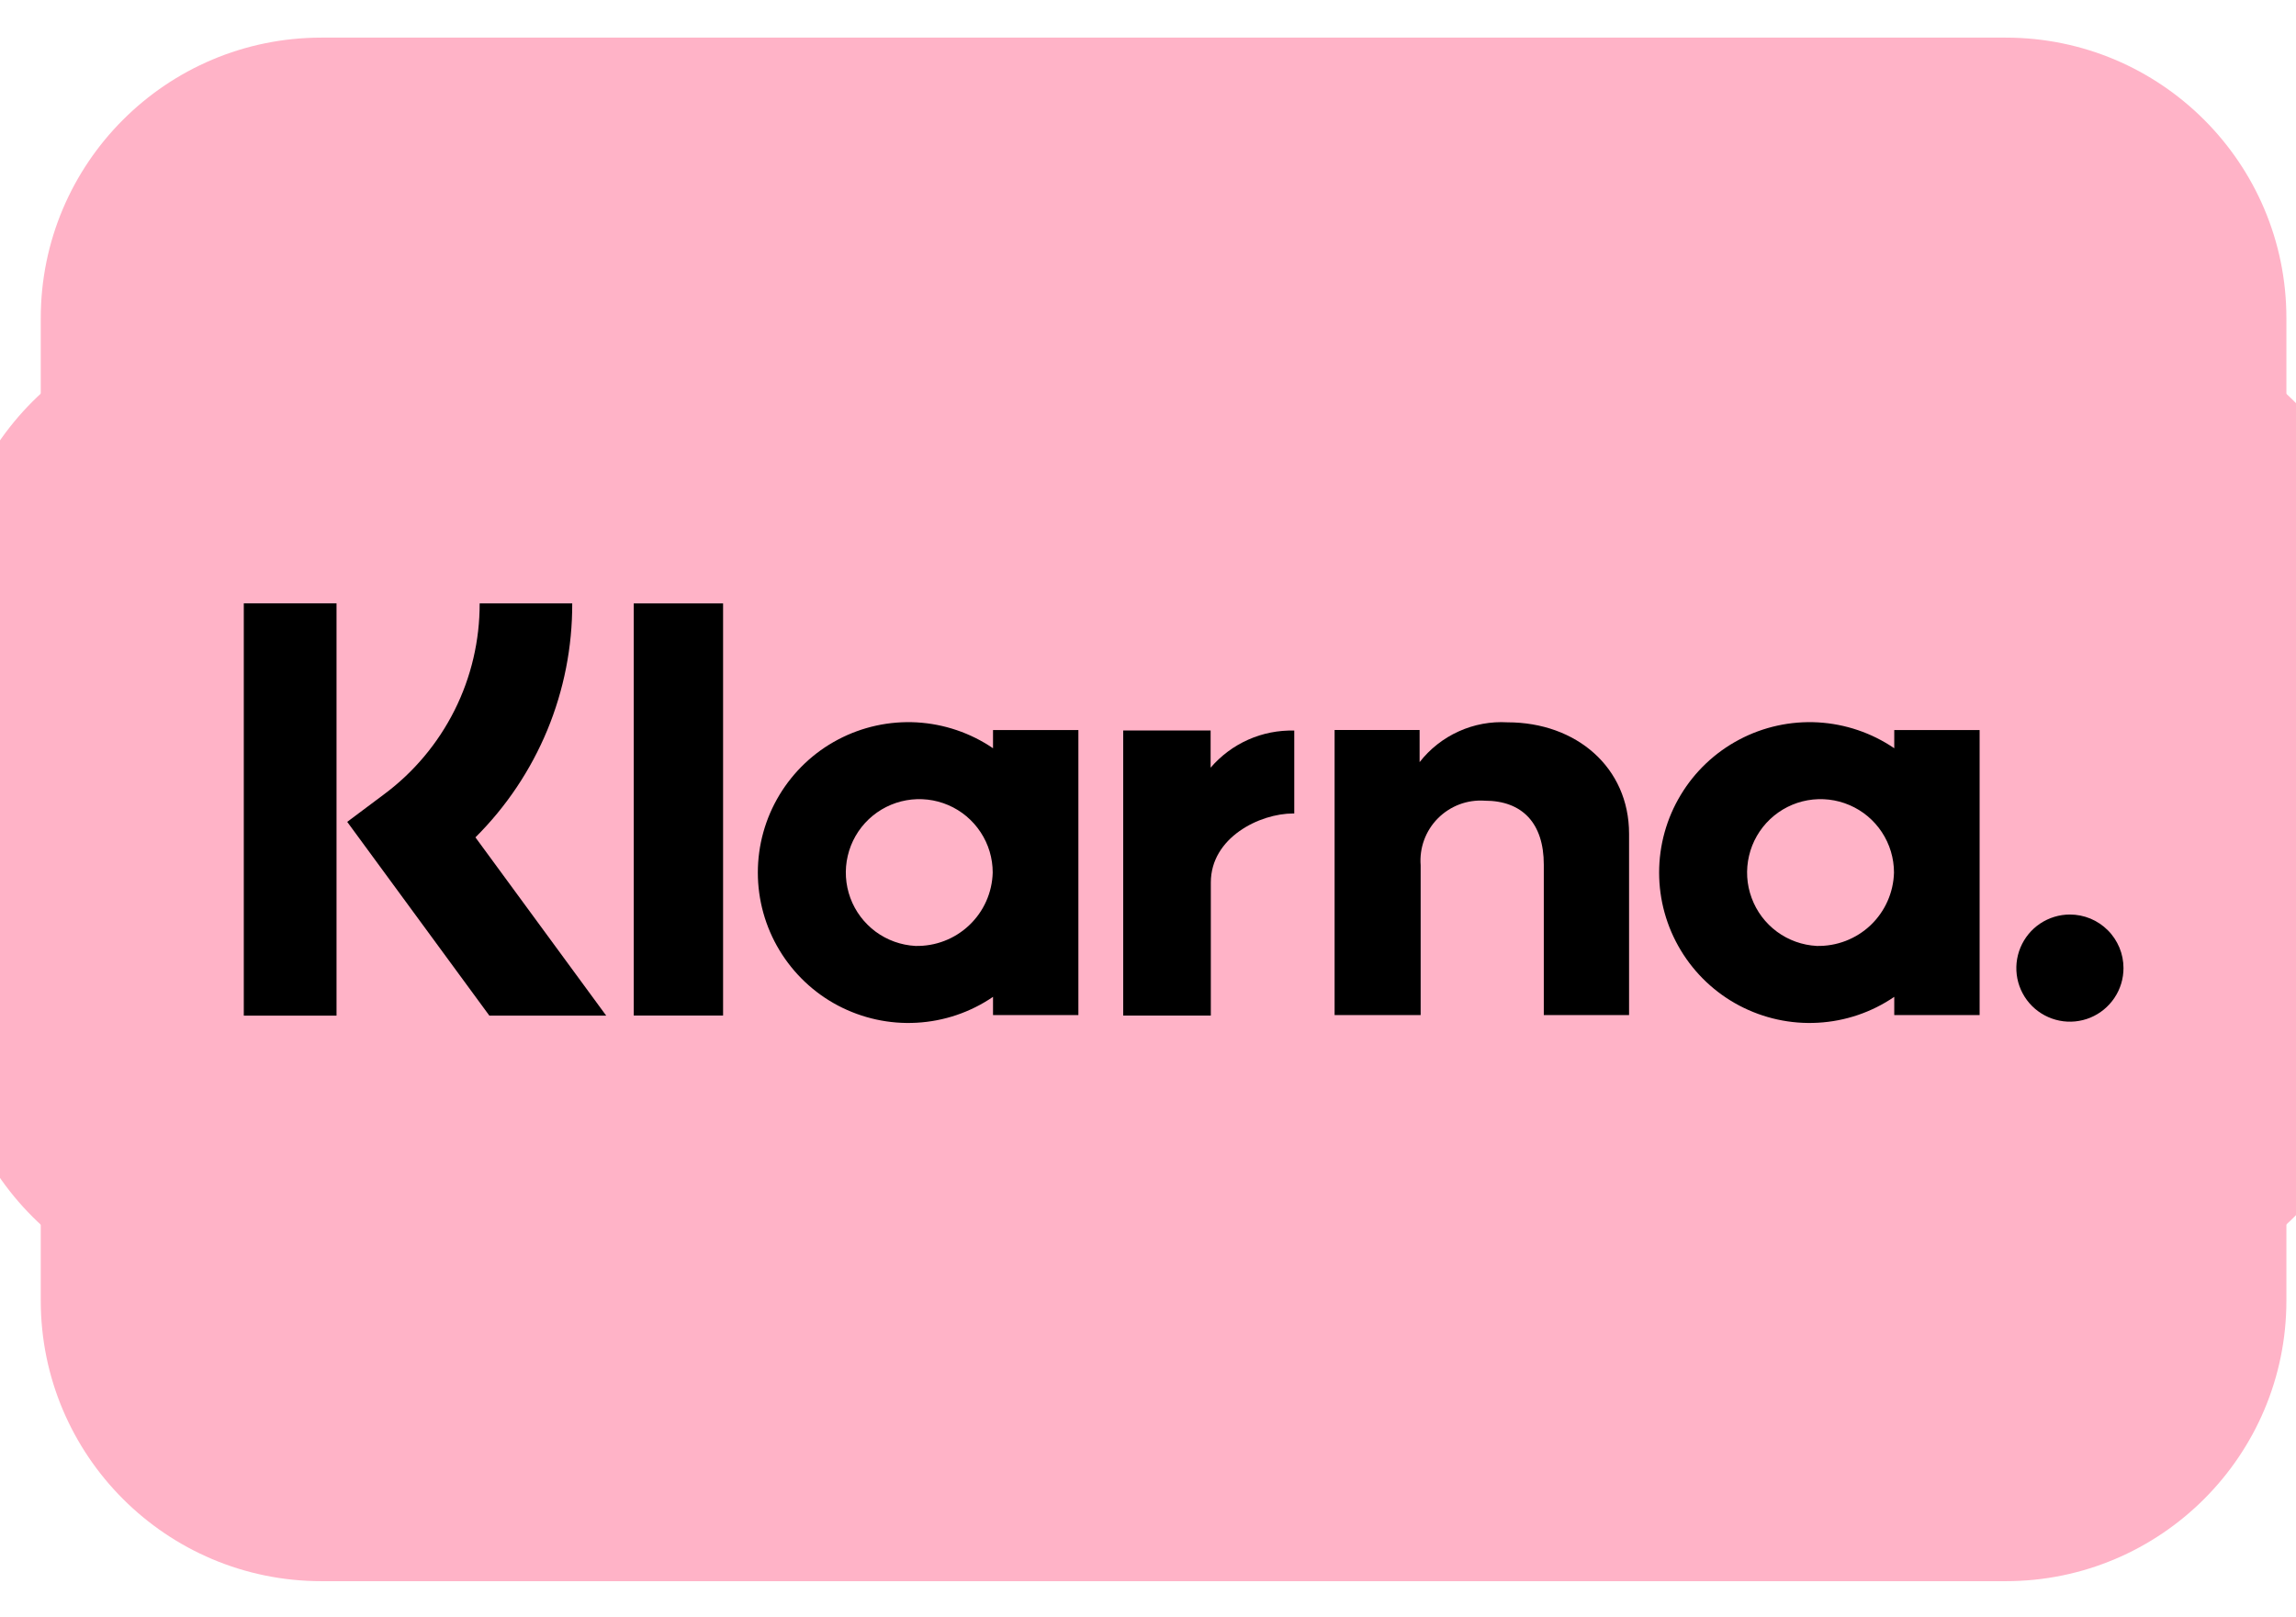 <svg width="44" height="31" viewBox="0 0 44 31" fill="none" xmlns="http://www.w3.org/2000/svg">
<path d="M38.436 0.721H6.161C3.19 0.721 0.781 3.129 0.781 6.1V24.928C0.781 27.898 3.19 30.307 6.161 30.307H38.436C41.407 30.307 43.816 27.898 43.816 24.928V6.1C43.816 3.129 41.407 0.721 38.436 0.721Z" fill="#FFB3C7"/>
<path d="M40.106 6.096H4.487C1.47 6.096 -0.977 8.542 -0.977 11.559V19.459C-0.977 22.477 1.47 24.923 4.487 24.923H40.106C43.123 24.923 45.569 22.477 45.569 19.459V11.559C45.569 8.542 43.123 6.096 40.106 6.096Z" fill="#FFB3C7"/>
<path d="M36.301 14.342C35.868 14.047 35.363 13.876 34.839 13.846C34.316 13.817 33.794 13.931 33.331 14.176C32.867 14.421 32.479 14.788 32.209 15.237C31.938 15.686 31.795 16.2 31.795 16.725C31.795 17.249 31.938 17.764 32.209 18.213C32.479 18.662 32.867 19.029 33.331 19.274C33.794 19.518 34.316 19.633 34.839 19.603C35.363 19.574 35.868 19.403 36.301 19.107V19.456H37.937V13.993H36.301V14.342ZM34.814 18.131C34.539 18.116 34.274 18.021 34.053 17.858C33.831 17.694 33.663 17.47 33.568 17.211C33.472 16.953 33.455 16.673 33.518 16.404C33.58 16.137 33.72 15.893 33.92 15.703C34.12 15.514 34.37 15.387 34.641 15.339C34.912 15.291 35.191 15.323 35.444 15.432C35.697 15.54 35.913 15.721 36.064 15.951C36.215 16.18 36.296 16.45 36.296 16.725C36.286 17.108 36.124 17.471 35.846 17.735C35.568 17.998 35.197 18.14 34.814 18.131Z" fill="black"/>
<path d="M13.857 11.566H12.145V19.465H13.857V11.566Z" fill="black"/>
<path d="M28.89 13.845C28.569 13.826 28.247 13.886 27.954 14.019C27.66 14.152 27.403 14.354 27.205 14.608V13.992H25.576V19.456H27.225V16.585C27.212 16.42 27.235 16.254 27.292 16.099C27.349 15.944 27.439 15.802 27.556 15.685C27.672 15.568 27.813 15.477 27.968 15.418C28.122 15.36 28.288 15.336 28.453 15.347C29.172 15.347 29.585 15.777 29.585 16.573V19.456H31.219V15.982C31.219 14.71 30.208 13.845 28.89 13.845Z" fill="black"/>
<path d="M19.03 14.342C18.597 14.047 18.091 13.876 17.568 13.846C17.044 13.817 16.523 13.931 16.059 14.176C15.595 14.421 15.208 14.788 14.937 15.237C14.666 15.686 14.523 16.2 14.523 16.725C14.523 17.249 14.666 17.764 14.937 18.213C15.208 18.662 15.595 19.029 16.059 19.274C16.523 19.518 17.044 19.633 17.568 19.603C18.091 19.574 18.597 19.403 19.03 19.107V19.456H20.666V13.993H19.03V14.342ZM17.542 18.131C17.267 18.116 17.003 18.021 16.781 17.858C16.56 17.694 16.391 17.47 16.296 17.212C16.201 16.953 16.183 16.673 16.246 16.405C16.308 16.137 16.448 15.893 16.648 15.703C16.848 15.514 17.099 15.387 17.37 15.339C17.64 15.291 17.92 15.323 18.173 15.432C18.425 15.54 18.641 15.721 18.792 15.951C18.944 16.18 19.024 16.45 19.024 16.725C19.014 17.108 18.852 17.471 18.574 17.734C18.296 17.998 17.925 18.14 17.542 18.131Z" fill="black"/>
<path d="M23.2 14.714V14.002H21.525V19.466H23.204V16.915C23.204 16.055 24.137 15.592 24.784 15.592C24.791 15.592 24.797 15.593 24.803 15.593V14.003C24.5 13.995 24.199 14.054 23.922 14.177C23.644 14.3 23.398 14.484 23.2 14.714Z" fill="black"/>
<path d="M39.667 17.529C39.464 17.529 39.266 17.59 39.097 17.702C38.928 17.815 38.797 17.976 38.719 18.163C38.641 18.351 38.621 18.557 38.66 18.756C38.7 18.956 38.798 19.139 38.941 19.282C39.085 19.426 39.268 19.523 39.467 19.563C39.666 19.603 39.873 19.582 40.06 19.505C40.248 19.427 40.408 19.295 40.521 19.126C40.634 18.958 40.694 18.759 40.694 18.556C40.694 18.421 40.668 18.288 40.616 18.163C40.564 18.039 40.489 17.925 40.393 17.83C40.298 17.735 40.185 17.659 40.06 17.607C39.936 17.556 39.802 17.529 39.667 17.529Z" fill="black"/>
<path d="M10.966 11.565H9.192C9.194 12.276 9.03 12.978 8.711 13.614C8.392 14.25 7.929 14.803 7.357 15.227L6.654 15.753L9.378 19.467H11.617L9.111 16.05C9.702 15.462 10.17 14.763 10.489 13.993C10.807 13.223 10.969 12.398 10.966 11.565Z" fill="black"/>
<path d="M6.449 11.565H4.672V19.467H6.449V11.565Z" fill="black"/>
</svg>
